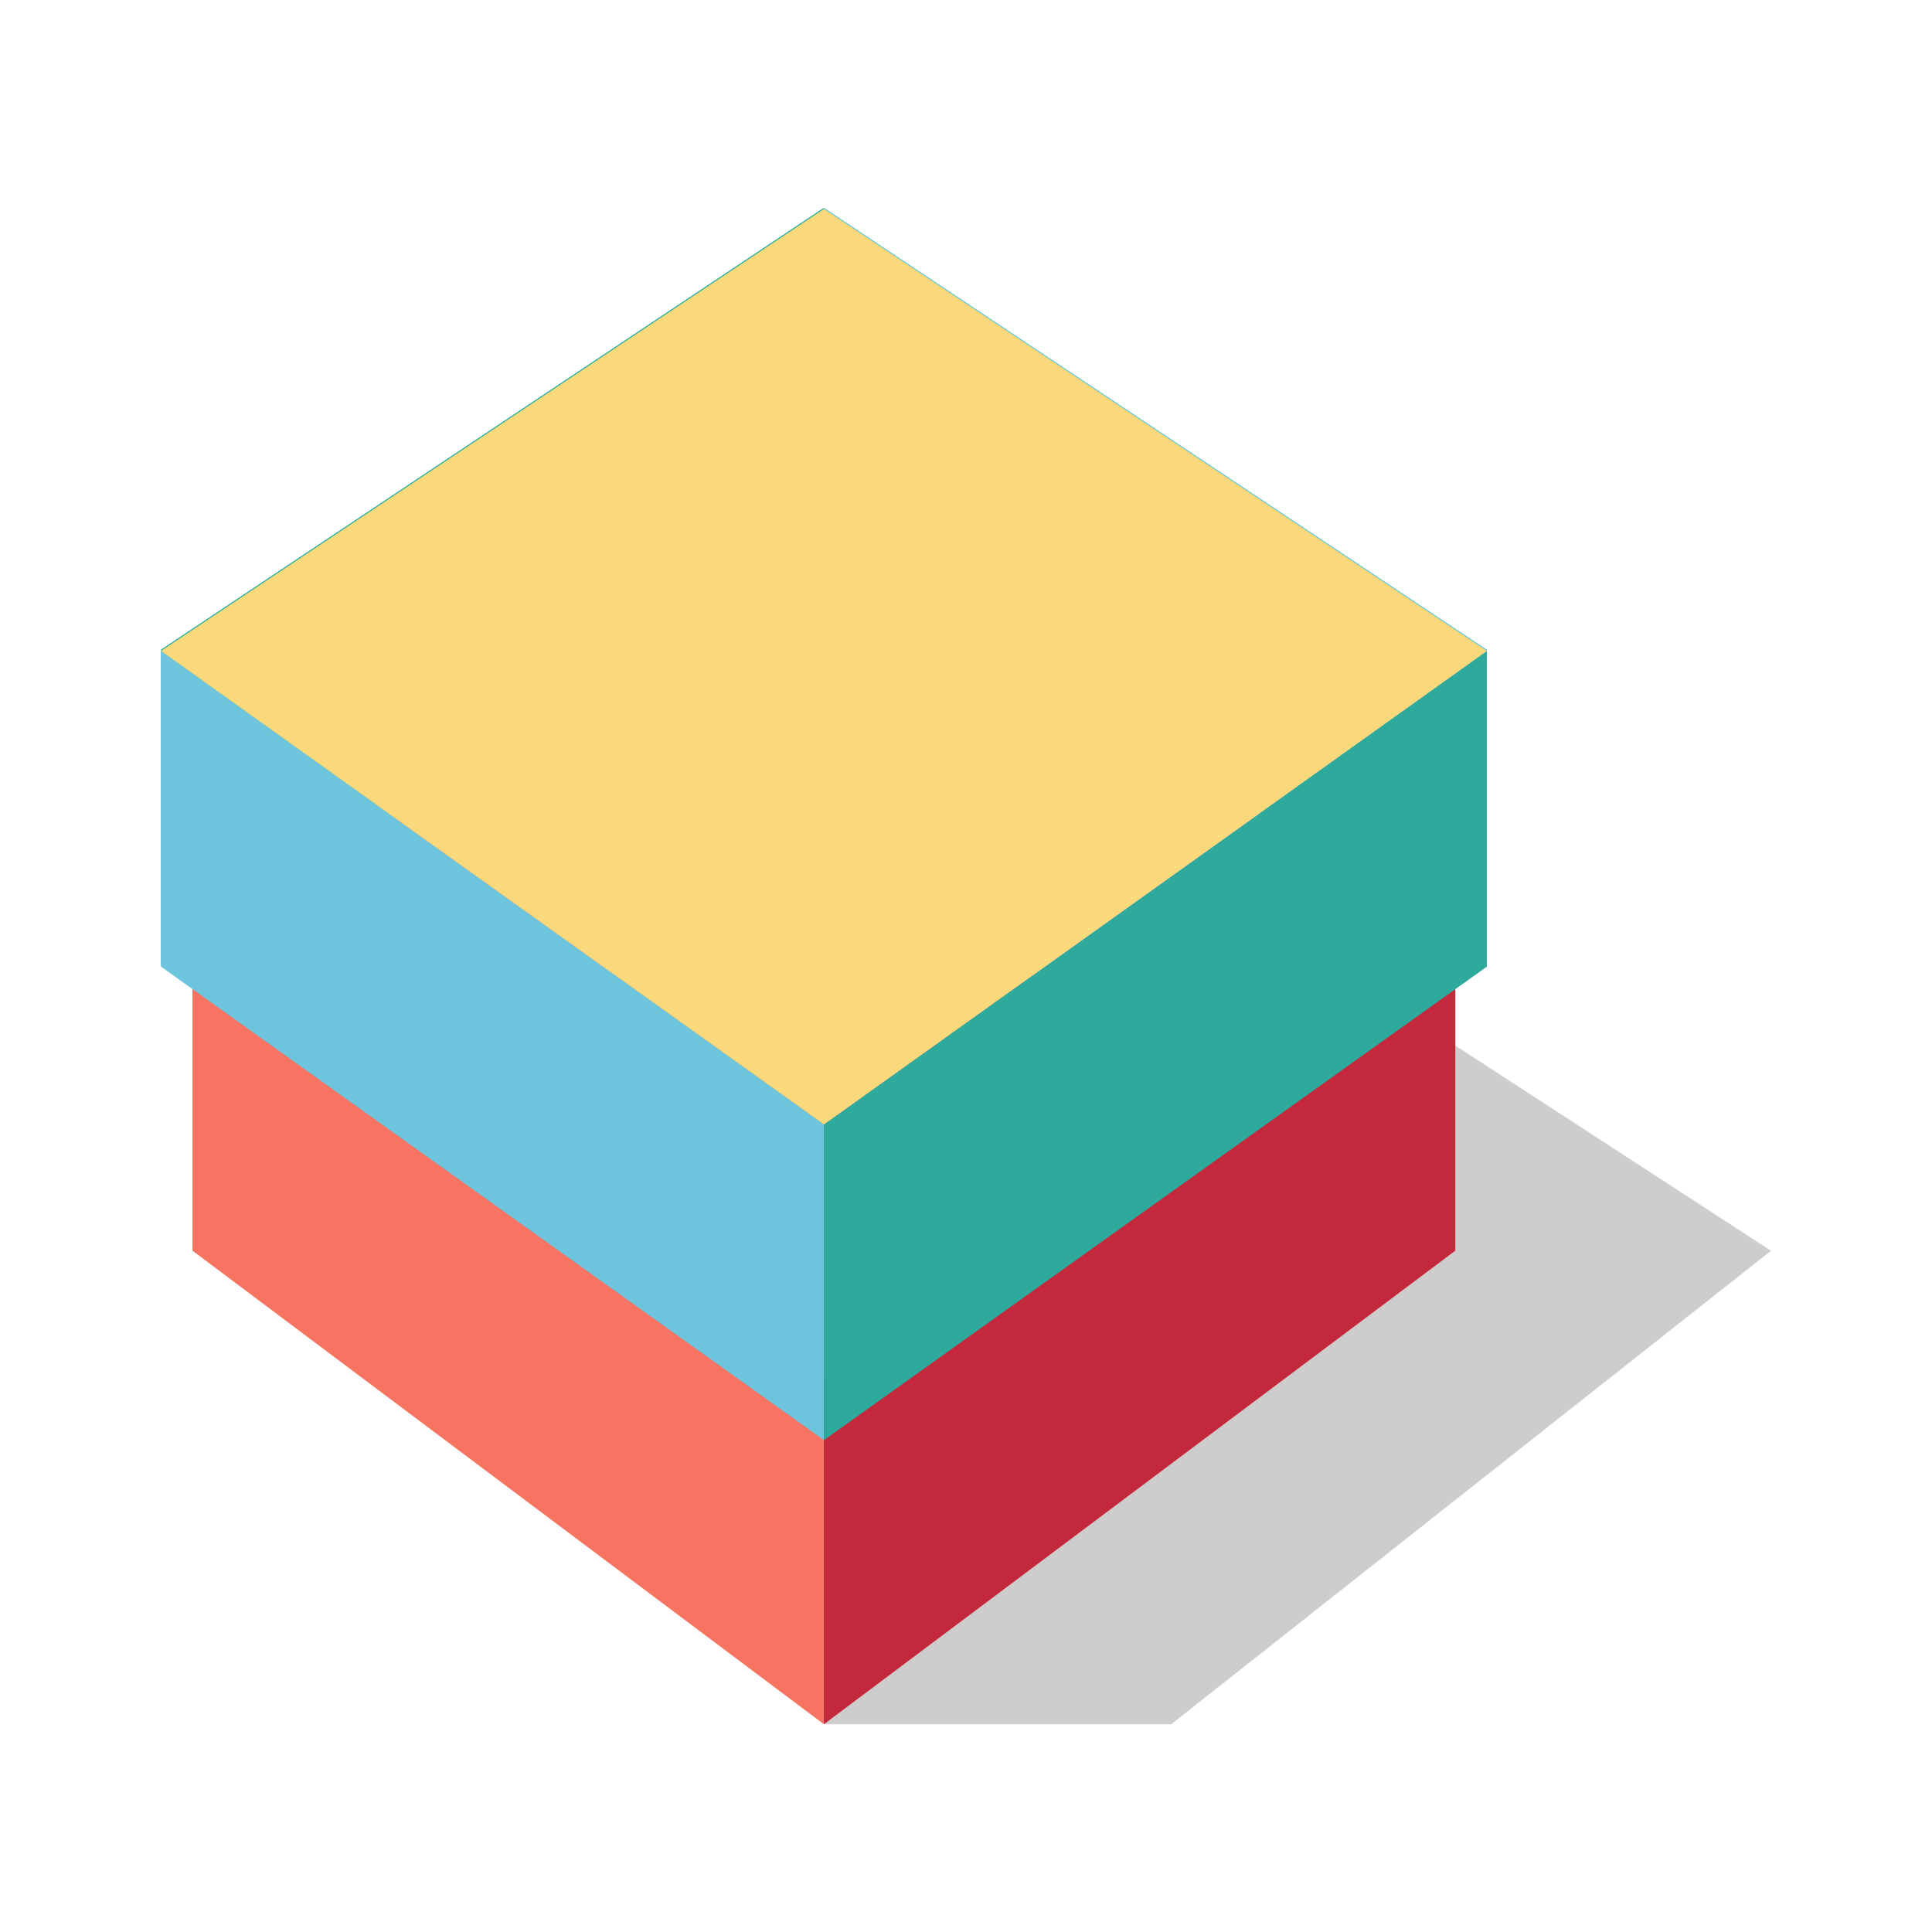 <svg:svg xmlns:dc="http://purl.org/dc/elements/1.1/" xmlns:ns2="http://creativecommons.org/ns#" xmlns:rdf="http://www.w3.org/1999/02/22-rdf-syntax-ns#" xmlns:svg="http://www.w3.org/2000/svg" height="61.2" id="svg2" version="1.1" viewBox="4.9 2.42 61.2 61.2" width="61.2">
  <svg:g id="layer1" transform="translate(0 -988.36)">
    <svg:path d="m42 1045.4 19-15-20-13h-10l20 13-20 15h11z" fill-opacity=".196" id="path4241" />
    <svg:g id="g4291" transform="translate(0,1)">
      <svg:path d="m11 41 20-13 20 13-20 15-20-15z" fill="#808080" id="path4289" transform="translate(0 988.36)" />
      <svg:path d="m51 1029.4v-10l-20-14v11l20 13z" fill="#ffc8c8" id="path4285" />
      <svg:path d="m31 1016.4v-11l-20 14v10l20-13z" fill="#f77462" id="path4287" />
      <svg:path d="m11 1019.4v10l20 15v-11l-20-14z" fill="#f77462" id="path4113" />
      <svg:path d="m31 1033.4v11l20-15v-10l-20 14z" fill="#c4283c" id="path4115" />
    </svg:g>
    <svg:g id="g2837">
      <svg:path d="m10 23 21-14v10l-21 14v-10z" fill="#2ea99c" id="path2828" transform="translate(0 988.36)" />
      <svg:path d="m10 1011.4v10l21 15v-10l-21-15z" fill="#6dc5dd" id="path4117" />
      <svg:path d="m31 9v10l21 14v-10l-21-14z" fill="#6dc5dd" id="path2830" transform="translate(0 988.36)" />
      <svg:path d="m31 1026.4v10l21-15v-10l-21 15z" fill="#2ea99c" id="path4119" />
    </svg:g>
    <svg:path d="m10 1011.4 21 15 21-15-21-14-21 14z" fill="#f9d97b" id="path4109" />
  </svg:g>
</svg:svg>